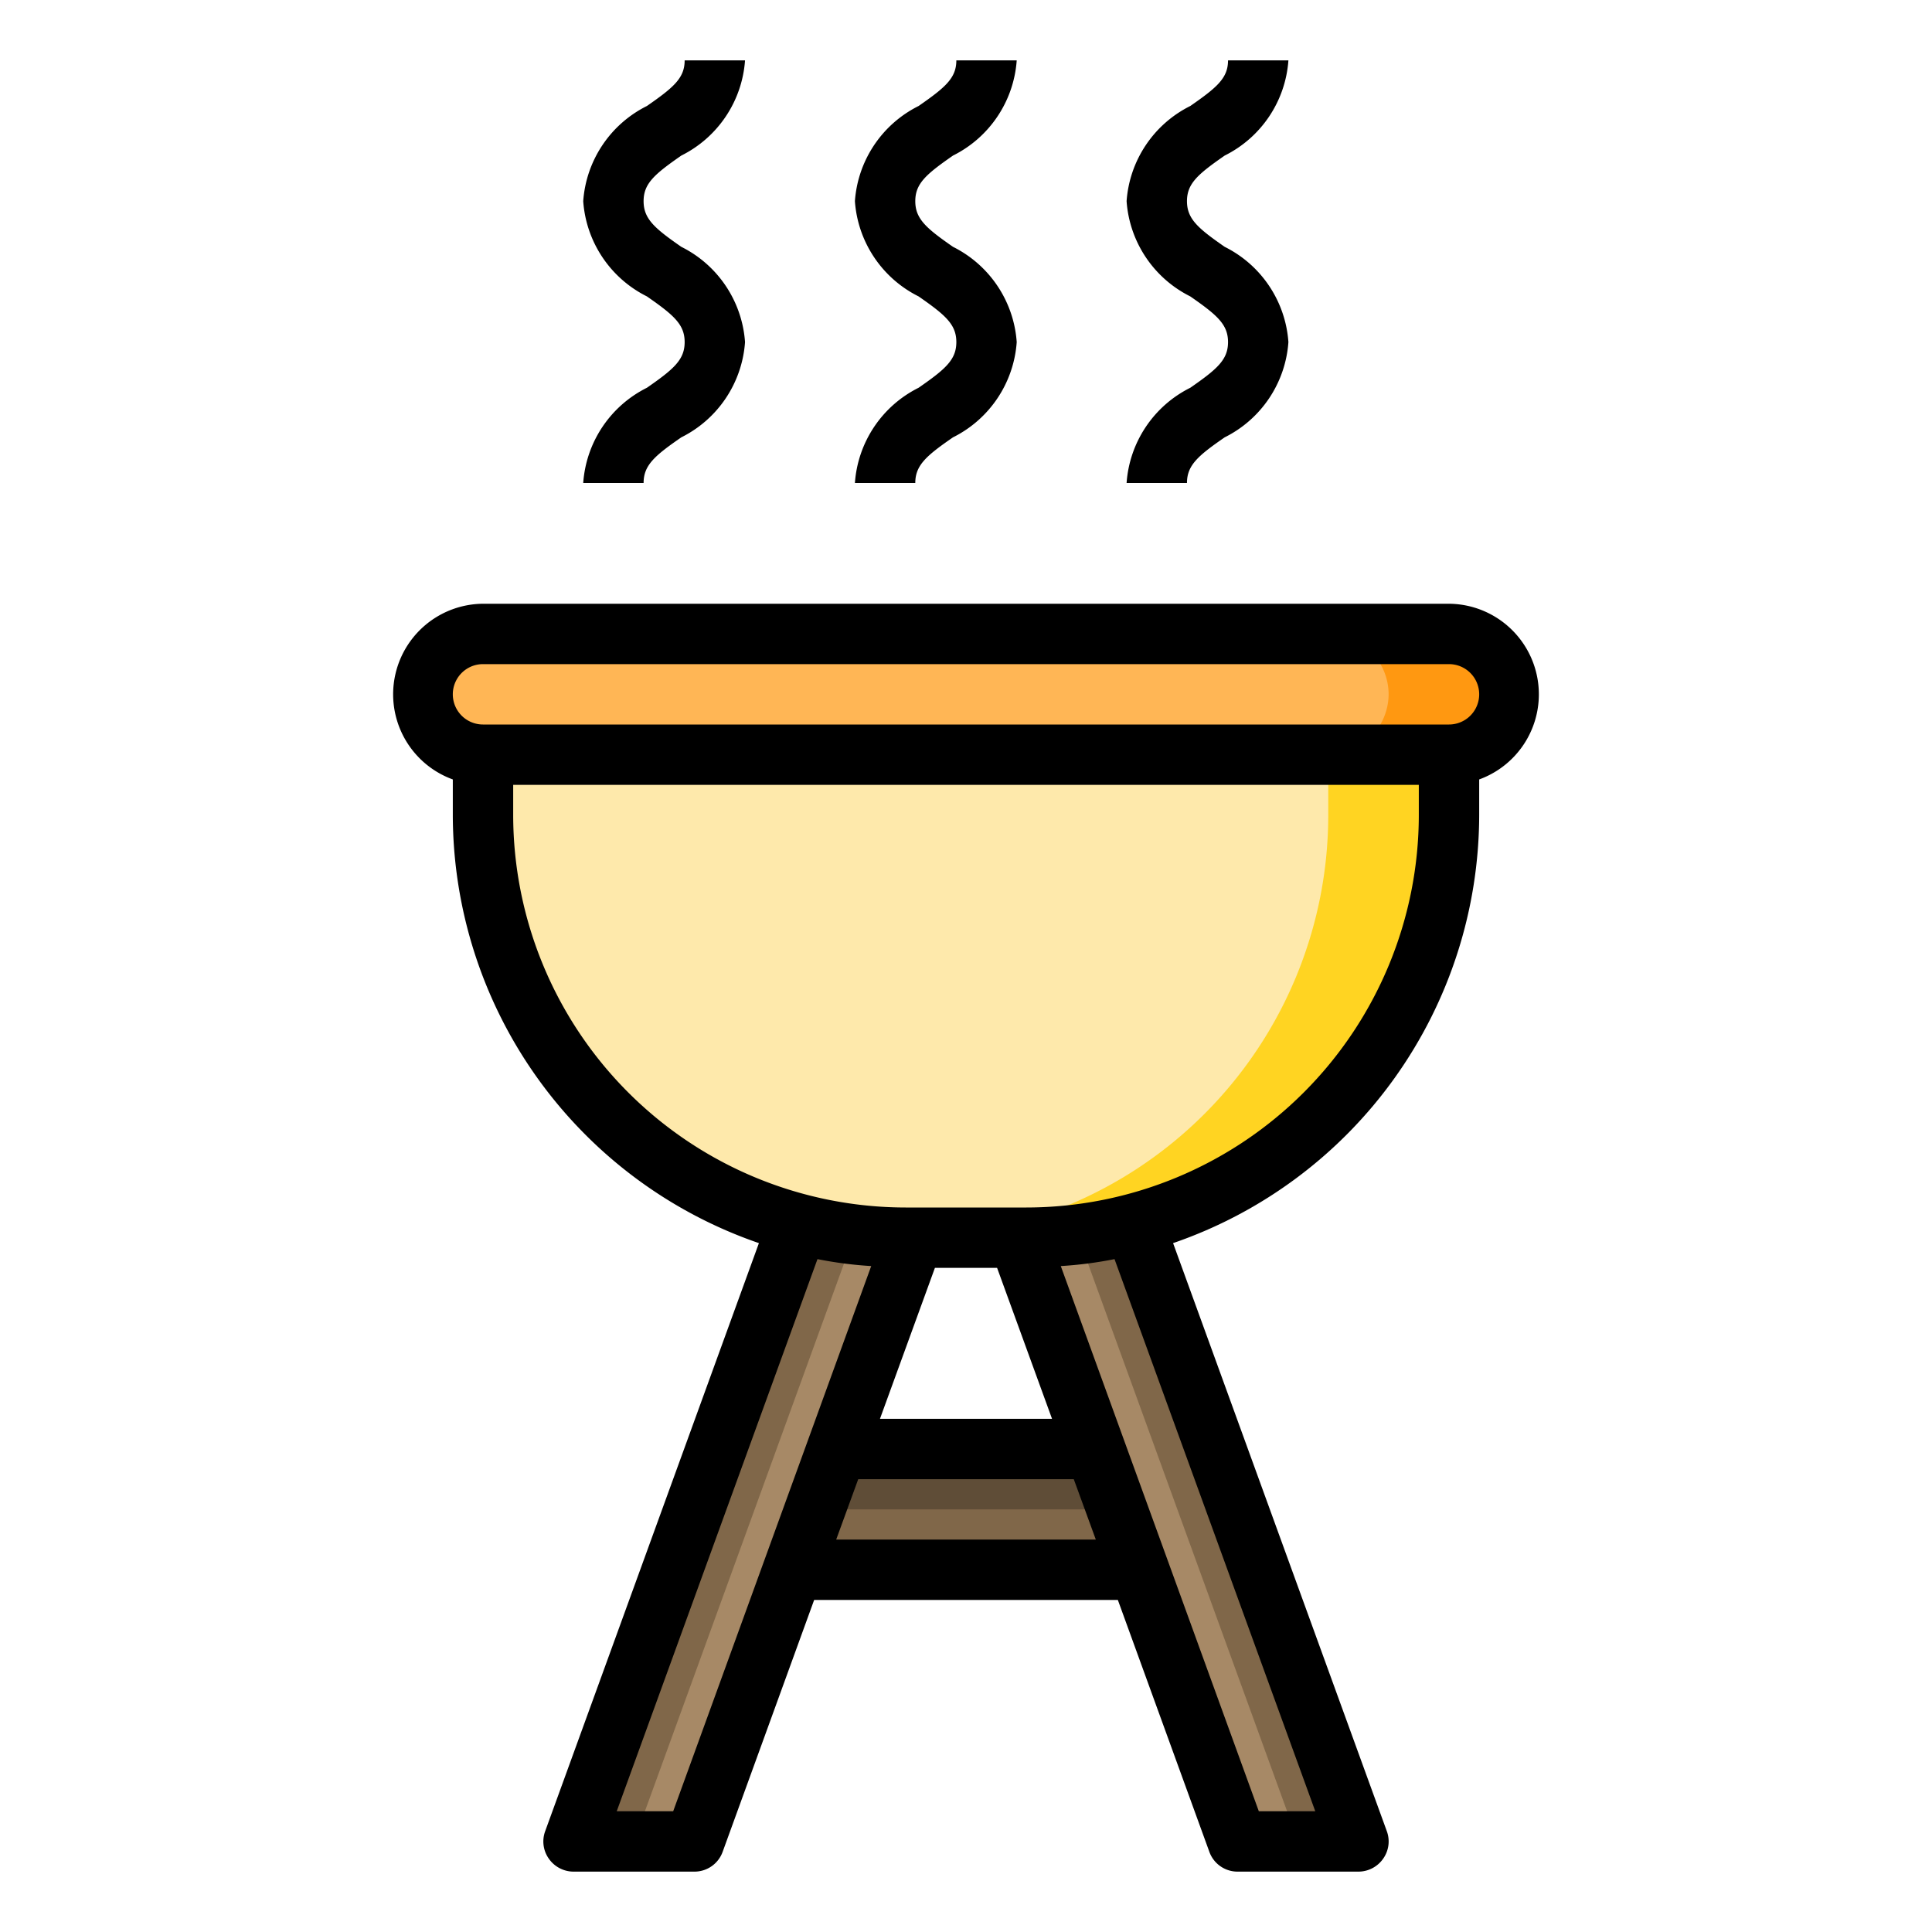 <svg height="512" viewBox="0 0 64 64" width="512" xmlns="http://www.w3.org/2000/svg"><g id="grill-meat-barbecue-dinner-party"><path d="m48 21a2.006 2.006 0 0 1 2 2 2.015 2.015 0 0 1 -2 2h-32a2.006 2.006 0 0 1 -2-2 2.015 2.015 0 0 1 2-2z" fill="#ffb655"/><path d="m48 25v2a14 14 0 0 1 -14 14h-4a14 14 0 0 1 -14-14v-2z" fill="#fee9ab"/><path d="m50 23a2.015 2.015 0 0 1 -2 2h-4a2.015 2.015 0 0 0 2-2 2.006 2.006 0 0 0 -2-2h4a2.006 2.006 0 0 1 2 2z" fill="#ff9811"/><path d="m48 25v2a14 14 0 0 1 -14 14h-4a14 14 0 0 0 14-14v-2z" fill="#ffd422"/><path d="m37.56 40.54 7.44 20.46h-4l-7.27-20h.27a13.9 13.9 0 0 0 3.56-.46z" fill="#a78966"/><path d="m45 61h-2l-7.31-20.11a12.854 12.854 0 0 0 1.87-.35z" fill="#806749"/><path d="m36.27 48 1.46 4h-11.46l1.46-4z" fill="#806749"/><path d="m37 50h-10l.73-2h8.54z" fill="#5f4d37"/><path d="m30.27 41-2.54 7-1.46 4-3.27 9h-4l7.44-20.46a13.9 13.9 0 0 0 3.56.46z" fill="#a78966"/><path d="m28.31 40.89-7.31 20.11h-2l7.44-20.46a12.854 12.854 0 0 0 1.87.35z" fill="#806749"/><path d="m48 20h-32a3 3 0 0 0 -1 5.82v1.18a15.022 15.022 0 0 0 10.14 14.18l-7.08 19.48a.985.985 0 0 0 .12.91 1 1 0 0 0 .82.43h4a.992.992 0 0 0 .94-.66l3.03-8.34h10.06l3.03 8.34a.992.992 0 0 0 .94.66h4a1 1 0 0 0 .82-.43.985.985 0 0 0 .12-.91l-7.08-19.48a15.022 15.022 0 0 0 10.14-14.18v-1.18a3 3 0 0 0 -1-5.82zm-25.7 40h-1.87l6.65-18.29a13.125 13.125 0 0 0 1.78.23zm5.4-9 .73-2h7.14l.73 2zm1.45-4 1.82-5h2.06l1.82 5zm14.42 13h-1.87l-6.56-18.06a13.125 13.125 0 0 0 1.78-.23zm3.43-33a13.012 13.012 0 0 1 -13 13h-4a13.012 13.012 0 0 1 -13-13v-1h30zm1-3h-32a1 1 0 0 1 0-2h32a1 1 0 0 1 0 2z"/><path d="m30.43 12.845a3.824 3.824 0 0 0 -2.11 3.155h2c0-.586.362-.9 1.25-1.513a3.824 3.824 0 0 0 2.11-3.155 3.824 3.824 0 0 0 -2.11-3.155c-.888-.617-1.25-.927-1.25-1.513s.362-.893 1.25-1.511a3.824 3.824 0 0 0 2.11-3.153h-2c0 .585-.362.894-1.25 1.511a3.824 3.824 0 0 0 -2.11 3.153 3.824 3.824 0 0 0 2.11 3.155c.888.618 1.25.927 1.25 1.513s-.362.896-1.25 1.513z"/><path d="m21.43 12.845a3.824 3.824 0 0 0 -2.11 3.155h2c0-.586.362-.9 1.25-1.513a3.824 3.824 0 0 0 2.11-3.155 3.824 3.824 0 0 0 -2.11-3.155c-.888-.617-1.25-.927-1.25-1.513s.362-.893 1.25-1.511a3.824 3.824 0 0 0 2.11-3.153h-2c0 .585-.362.894-1.25 1.511a3.824 3.824 0 0 0 -2.11 3.153 3.824 3.824 0 0 0 2.11 3.155c.888.618 1.25.927 1.25 1.513s-.362.896-1.25 1.513z"/><path d="m39.43 12.845a3.824 3.824 0 0 0 -2.11 3.155h2c0-.586.362-.9 1.25-1.513a3.824 3.824 0 0 0 2.11-3.155 3.824 3.824 0 0 0 -2.11-3.155c-.888-.617-1.25-.927-1.25-1.513s.362-.893 1.25-1.511a3.824 3.824 0 0 0 2.11-3.153h-2c0 .585-.362.894-1.25 1.511a3.824 3.824 0 0 0 -2.11 3.153 3.824 3.824 0 0 0 2.11 3.155c.888.618 1.25.927 1.25 1.513s-.362.896-1.25 1.513z"/></g></svg>